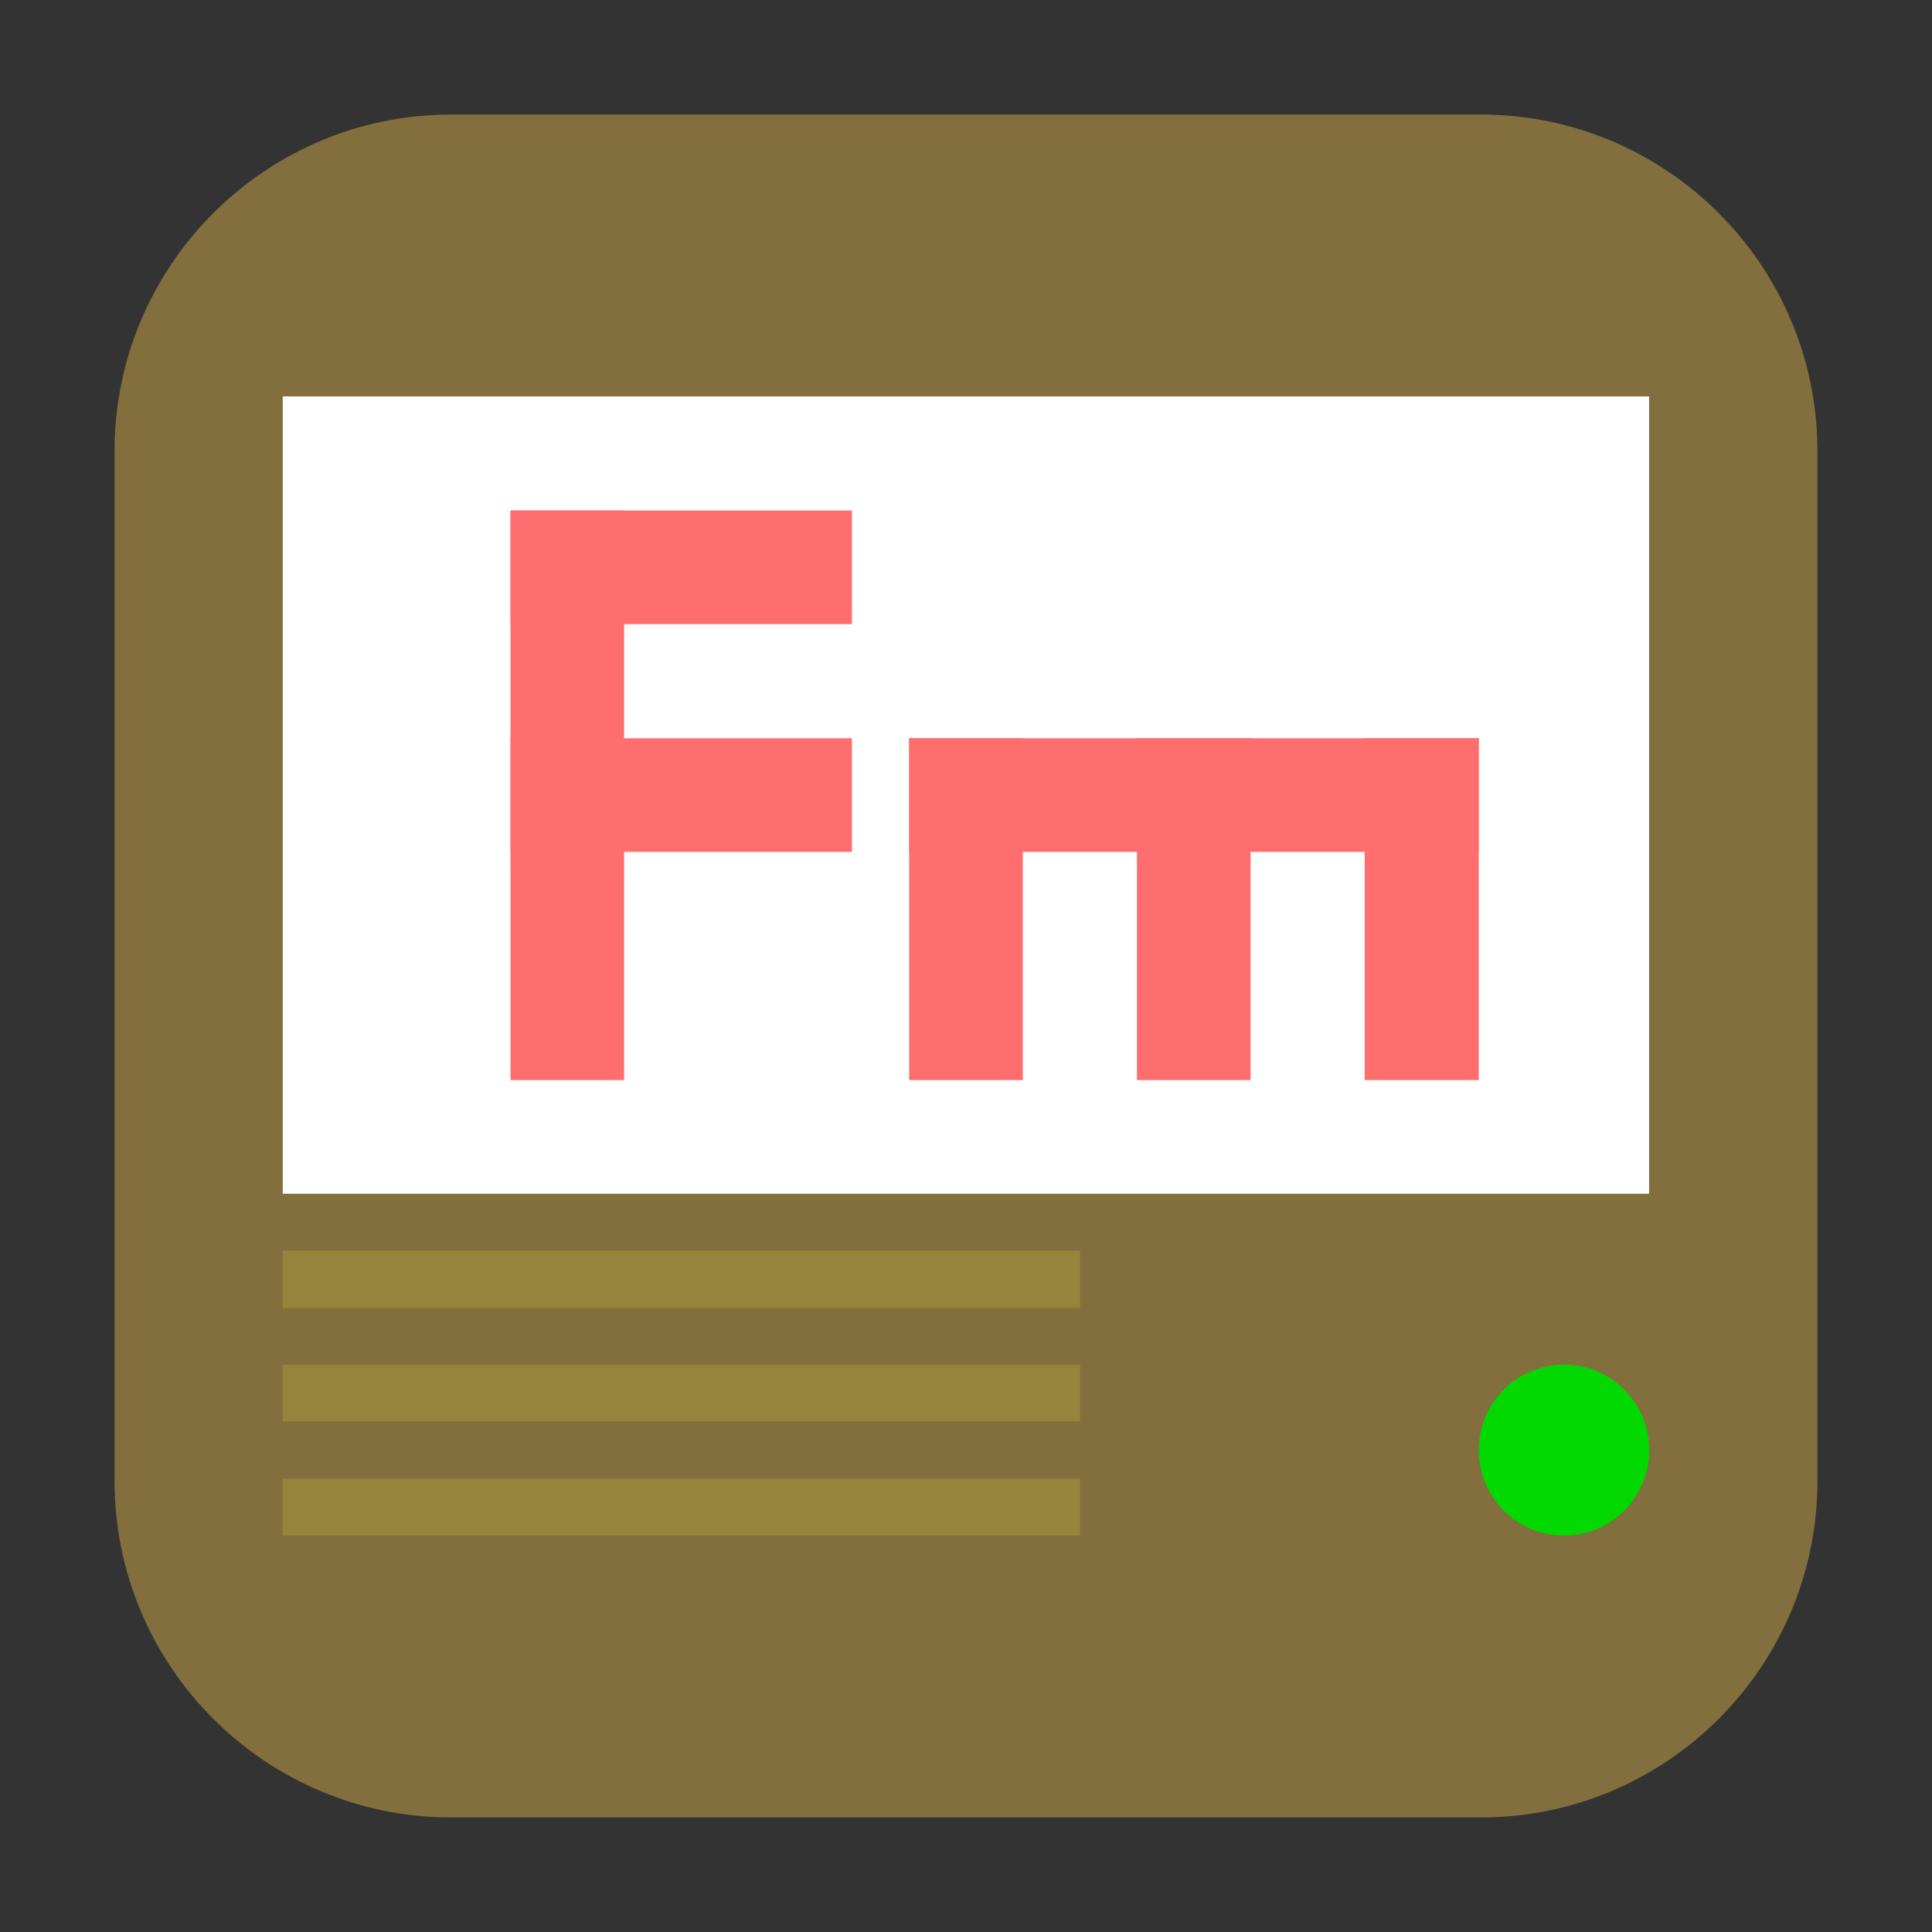 <svg height="17pt" viewBox="0 0 17 17" width="17pt" xmlns="http://www.w3.org/2000/svg"><rect x="0" y="0" width="17" height="17" fill="#333333" stroke="none"/><path d="m3.969 1.008h9.062c1.633 0 2.961 1.328 2.961 2.961v9.062c0 1.633-1.328 2.961-2.961 2.961h-9.062c-1.633 0-2.961-1.328-2.961-2.961v-9.062c0-1.633 1.328-2.961 2.961-2.961zm0 0" fill="#826f3d" fill-rule="evenodd"/><path d="m2.488 3.488h12.023v7.016h-12.023zm0 0" fill="#fff"/><g fill="#ff6e6e"><path d="m7.496 6.496v1h-3.004v-1zm0 0"/><path d="m7.496 4.492v1h-3.004v-1zm0 0"/><path d="m4.492 4.492h1v5.012h-1zm0 0"/></g><path d="m14.512 12.758c0 .418-.336.754-.75.754-.414 0-.75-.336-.75-.754 0-.414.336-.75.75-.75.414 0 .75.336.75.75zm0 0" fill="#01d900"/><path d="m2.488 11.004h7.016v.504h-7.016zm0 0" fill="#958439"/><g fill="#ff6e6e"><path d="m9 9.504h-1v-3.008h1zm0 0"/><path d="m11.004 9.504h-1v-3.008h1zm0 0"/><path d="m13.012 9.504h-1.004v-3.008h1.004zm0 0"/><path d="m13.012 6.496v1h-5.012v-1zm0 0"/></g><path d="m2.488 12.008h7.016v.5h-7.016zm0 0" fill="#958439"/><path d="m2.488 13.012h7.016v.5h-7.016zm0 0" fill="#958439"/></svg>